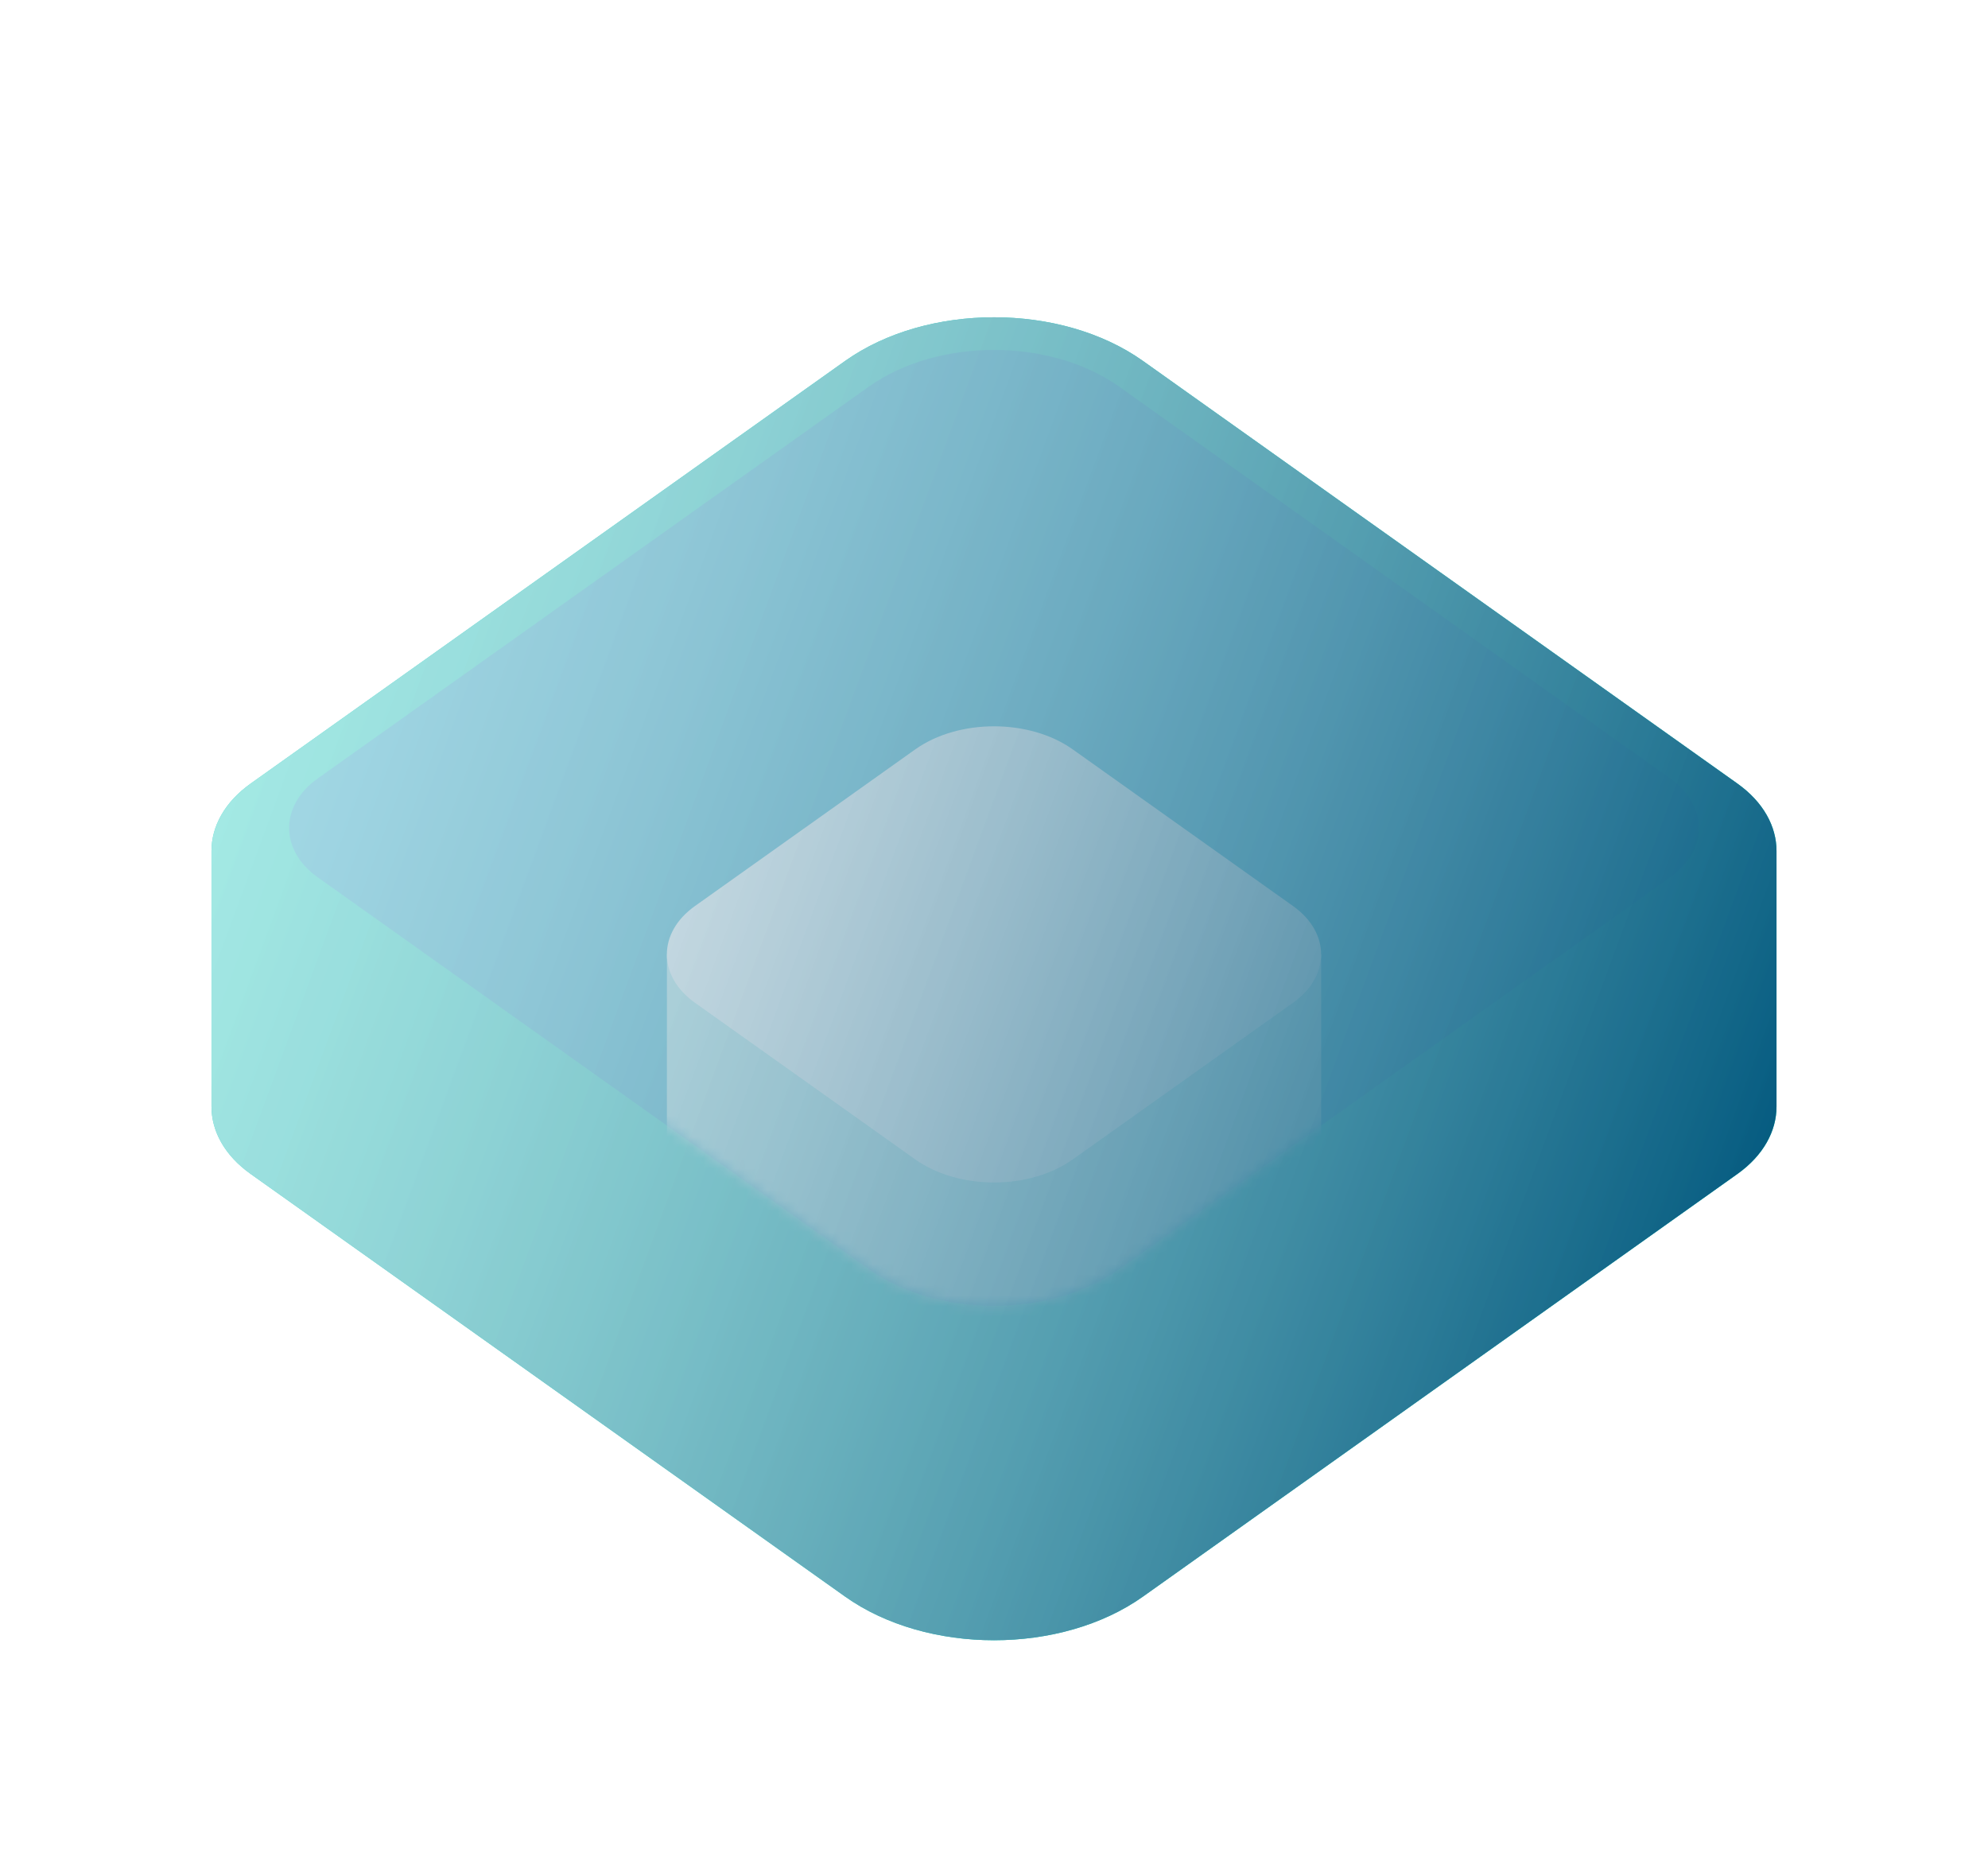 <svg width="188" height="176" viewBox="0 0 188 176" fill="none" xmlns="http://www.w3.org/2000/svg">
<g filter="url(#filter0_d_26_293)">
<path d="M168 50.462C168 48.151 166.769 45.847 164.308 44.094L108.091 4.131C100.341 -1.377 87.667 -1.377 79.917 4.131L23.7 44.094C21.238 45.847 20 48.151 20 50.462V74.633C20 76.944 21.231 79.248 23.7 81.001L79.917 120.965C87.667 126.472 100.341 126.472 108.091 120.965L164.308 81.001C166.769 79.248 168 76.944 168 74.633V50.462Z" fill="#00C9B8"/>
<path d="M82.168 90.007L30.064 52.968C26.434 50.393 26.434 46.173 30.064 43.597L82.168 6.558C88.672 1.935 99.32 1.935 105.832 6.558L157.936 43.597C161.566 46.173 161.566 50.393 157.936 52.968L105.832 90.007C99.328 94.63 88.68 94.63 82.168 90.007Z" fill="#029CBE"/>
<mask id="mask0_26_293" style="mask-type:luminance" maskUnits="userSpaceOnUse" x="27" y="3" width="134" height="91">
<path d="M82.168 90.007L30.064 52.968C26.434 50.393 26.434 46.173 30.064 43.597L82.168 6.558C88.672 1.935 99.32 1.935 105.832 6.558L157.936 43.597C161.566 46.173 161.566 50.393 157.936 52.968L105.832 90.007C99.328 94.63 88.68 94.63 82.168 90.007Z" fill="white"/>
</mask>
<g mask="url(#mask0_26_293)">
<path d="M124.94 60.244H63.068V109.88H124.94V60.244Z" fill="#A6E5E5"/>
</g>
<path d="M86.553 79.628L65.716 64.813C62.18 62.299 62.18 58.188 65.716 55.675L86.553 40.859C90.65 37.95 97.35 37.95 101.447 40.859L122.284 55.675C125.82 58.188 125.82 62.299 122.284 64.813L101.447 79.628C97.35 82.537 90.65 82.537 86.553 79.628Z" fill="white"/>
<g style="mix-blend-mode:overlay">
<path d="M168 50.462C168 48.151 166.769 45.847 164.308 44.094L108.091 4.131C100.341 -1.377 87.667 -1.377 79.917 4.131L23.7 44.094C21.238 45.847 20 48.151 20 50.462V74.633C20 76.944 21.231 79.248 23.7 81.001L79.917 120.965C87.667 126.472 100.341 126.472 108.091 120.965L164.308 81.001C166.769 79.248 168 76.944 168 74.633V50.462Z" fill="url(#paint0_linear_26_293)"/>
</g>
</g>
<defs>
<filter id="filter0_d_26_293" x="0" y="0" width="188" height="175.095" filterUnits="userSpaceOnUse" color-interpolation-filters="sRGB">
<feFlood flood-opacity="0" result="BackgroundImageFix"/>
<feColorMatrix in="SourceAlpha" type="matrix" values="0 0 0 0 0 0 0 0 0 0 0 0 0 0 0 0 0 0 127 0" result="hardAlpha"/>
<feOffset dy="30"/>
<feGaussianBlur stdDeviation="10"/>
<feComposite in2="hardAlpha" operator="out"/>
<feColorMatrix type="matrix" values="0 0 0 0 0 0 0 0 0 0.788 0 0 0 0 0.722 0 0 0 0.3 0"/>
<feBlend mode="normal" in2="BackgroundImageFix" result="effect1_dropShadow_26_293"/>
<feBlend mode="normal" in="SourceGraphic" in2="effect1_dropShadow_26_293" result="shape"/>
</filter>
<linearGradient id="paint0_linear_26_293" x1="20" y1="33" x2="168" y2="87.5" gradientUnits="userSpaceOnUse">
<stop stop-color="white" stop-opacity="0.65"/>
<stop offset="1" stop-color="#00577D"/>
</linearGradient>
</defs>
</svg>
